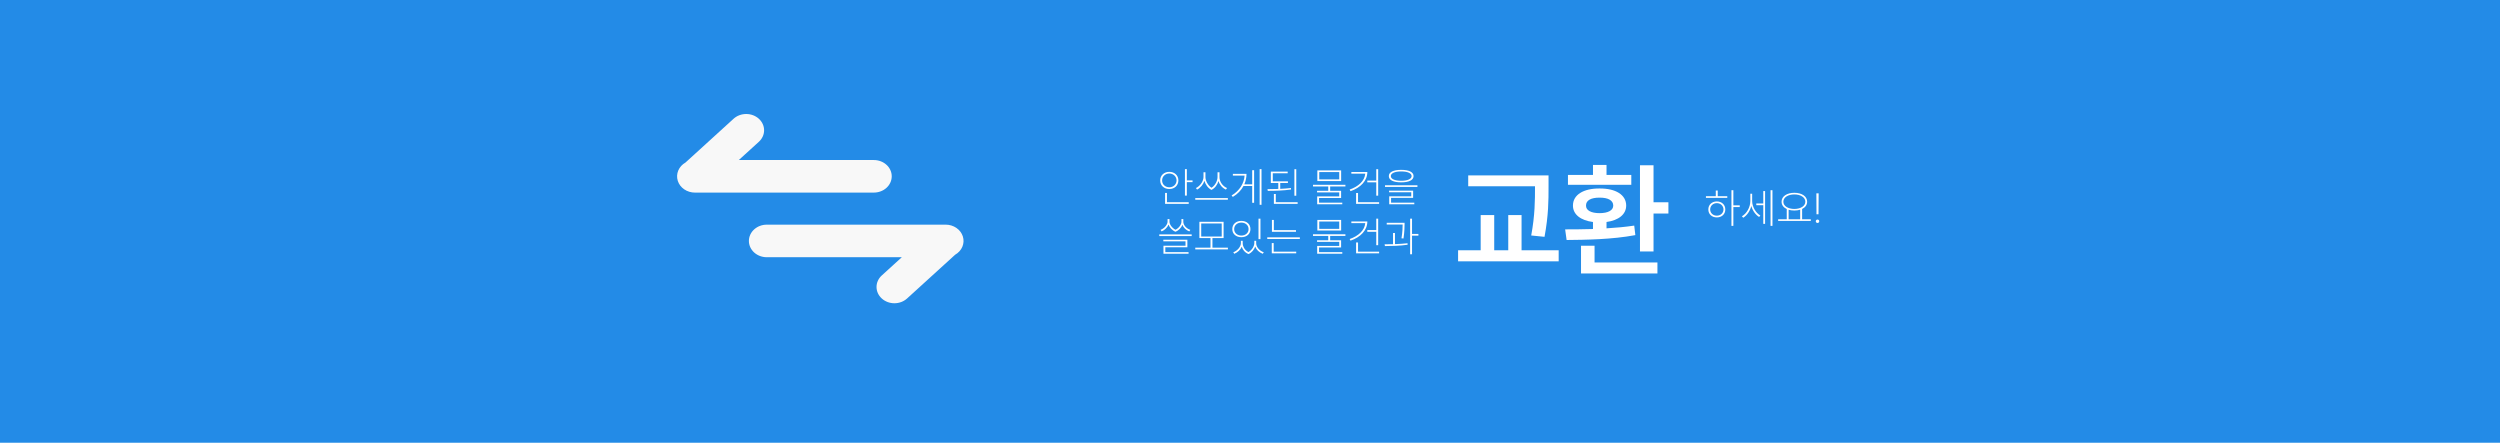 <svg width="1920" height="340" viewBox="0 0 1920 340" fill="none" xmlns="http://www.w3.org/2000/svg">
<rect width="1920" height="340" fill="#238BE7"/>
<path d="M911.5 129.888V138.544H915.875V139.856H911.5V150.231H910.031V129.888H911.5ZM891.031 138.544C891.016 134.669 894 131.966 898.031 131.981C902.047 131.966 904.984 134.669 905 138.544C904.984 142.466 902.047 145.169 898.031 145.169C894 145.169 891.016 142.466 891.031 138.544ZM892.5 138.544C892.484 141.559 894.875 143.825 898.031 143.825C901.188 143.825 903.562 141.559 903.594 138.544C903.562 135.575 901.188 133.294 898.031 133.263C894.875 133.294 892.484 135.575 892.5 138.544ZM894.781 156.575V148.169H896.219V155.294H912.938V156.575H894.781ZM925.781 136.013C925.766 138.544 927.516 142.278 930.438 144.184C933.359 142.341 935.047 138.747 935.062 136.013V132.294H936.562V136.013C936.531 139.372 938.859 142.966 942.375 144.419L941.469 145.606C938.703 144.341 936.656 141.888 935.797 139.075C934.984 141.794 933.141 144.497 930.406 145.856C927.656 144.466 925.812 141.622 925 138.919C924.078 141.622 922.016 144.278 919.344 145.606L918.469 144.419C921.859 142.825 924.266 138.95 924.281 136.013V132.294H925.781V136.013ZM917.969 153.388V152.106H943V153.388H917.969ZM968.844 129.919V157.294H967.406V129.919H968.844ZM945.875 150.106C952.094 146.403 955.469 140.747 955.844 134.856H946.844V133.544H957.312C957.312 136.278 956.766 139.013 955.625 141.575H961.688V130.731H963.156V155.763H961.688V142.856H955C953.281 146.075 950.578 148.966 946.812 151.231L945.875 150.106ZM989.125 139.263V140.544H983.219V145.044C986.016 144.903 988.844 144.7 991.438 144.388L991.531 145.544C985.609 146.403 978.875 146.591 973.656 146.575L973.406 145.263C975.922 145.263 978.781 145.216 981.719 145.106V140.544H976V131.794H988.938V133.075H977.5V139.263H989.125ZM978.344 156.575V148.981H979.812V155.294H996.594V156.575H978.344ZM994.094 150.325V129.95H995.531V150.325H994.094ZM1033.28 141.919V143.2H1021.56V146.513H1029.97V152.075H1013.03V155.638H1030.88V156.888H1011.59V150.856H1028.53V147.763H1011.5V146.513H1020.09V143.2H1008.38V141.919H1033.28ZM1011.72 139.044V130.888H1030V139.044H1011.72ZM1013.19 137.794H1028.53V132.138H1013.19V137.794ZM1058.44 129.95V150.294H1056.97V140.013H1050.09V138.7H1056.97V129.95H1058.44ZM1036.53 145.575C1043.17 143.309 1048.06 138.934 1048.5 133.388H1037.84V132.075H1050.12C1050.12 138.888 1044.83 144.216 1037.19 146.825L1036.53 145.575ZM1041.47 156.575V148.2H1042.97V155.294H1059.16V156.575H1041.47ZM1076.12 130.45C1082.06 130.45 1085.61 132.138 1085.62 135.231C1085.61 138.341 1082.06 140.059 1076.12 140.044C1070.17 140.059 1066.61 138.341 1066.62 135.231C1066.61 132.138 1070.17 130.45 1076.12 130.45ZM1063.69 143.544V142.263H1088.59V143.544H1063.69ZM1066.81 147.638V146.419H1085.28V151.981H1068.34V155.638H1086.19V156.888H1066.91V150.763H1083.84V147.638H1066.81ZM1068.16 135.231C1068.14 137.466 1071.25 138.841 1076.12 138.825C1080.98 138.841 1084.11 137.466 1084.12 135.231C1084.11 133.028 1080.98 131.653 1076.12 131.669C1071.25 131.653 1068.14 133.028 1068.16 135.231ZM898.156 170.294C898.141 172.122 899.906 174.981 902.781 176.45C905.609 175.044 907.344 172.278 907.344 170.294V168.231H908.781V170.294C908.797 172.669 910.875 175.45 914.188 176.544L913.375 177.731C910.75 176.747 908.891 174.778 908.078 172.669C907.266 174.778 905.438 176.934 902.75 177.981C900.031 176.872 898.203 174.591 897.422 172.497C896.578 174.528 894.734 176.622 892.125 177.731L891.312 176.544C894.547 175.294 896.672 172.278 896.688 170.294V168.231H898.156V170.294ZM890.312 181.294V180.013H915.219V181.294H890.312ZM893.438 185.325V184.106H911.906V189.919H894.969V193.638H912.812V194.888H893.531V188.7H910.469V185.325H893.438ZM943.031 190.231V191.544H917.969V190.231H929.656V182.856H921.125V170.356H939.719V182.856H931.156V190.231H943.031ZM922.531 181.638H938.281V171.606H922.531V181.638ZM954.406 186.763C954.391 189.372 956 192.169 958.812 193.591C961.625 192.013 963.297 188.966 963.312 186.763V184.919H964.75V186.763C964.719 189.591 967.141 192.528 970.594 193.763L969.781 194.919C967 193.872 964.906 191.794 964 189.403C963.203 191.669 961.453 193.981 958.875 195.138C956.172 194.059 954.406 191.903 953.641 189.513C952.672 191.778 950.609 193.856 947.938 194.919L947.156 193.763C950.516 192.466 952.969 189.388 953 186.763V184.919H954.406V186.763ZM946.406 175.95C946.375 172.169 949.297 169.653 953.375 169.638C957.453 169.653 960.344 172.169 960.344 175.95C960.344 179.684 957.453 182.169 953.375 182.169C949.297 182.169 946.375 179.684 946.406 175.95ZM947.844 175.95C947.828 178.794 950.156 180.903 953.375 180.919C956.594 180.903 958.906 178.794 958.906 175.95C958.906 173.106 956.594 170.95 953.375 170.95C950.156 170.95 947.828 173.106 947.844 175.95ZM966.531 183.669V167.95H968.031V183.669H966.531ZM995.312 176.731V178.013H976.844V168.919H978.312V176.731H995.312ZM973.25 183.544V182.263H998.281V183.544H973.25ZM976.719 194.575V186.669H978.188V193.263H995.5V194.575H976.719ZM1033.28 179.919V181.2H1021.56V184.513H1029.97V190.075H1013.03V193.638H1030.88V194.888H1011.59V188.856H1028.53V185.763H1011.5V184.513H1020.09V181.2H1008.38V179.919H1033.28ZM1011.72 177.044V168.888H1030V177.044H1011.72ZM1013.19 175.794H1028.53V170.138H1013.19V175.794ZM1058.44 167.95V188.294H1056.97V178.013H1050.09V176.7H1056.97V167.95H1058.44ZM1036.53 183.575C1043.17 181.309 1048.06 176.934 1048.5 171.388H1037.84V170.075H1050.12C1050.12 176.888 1044.83 182.216 1037.19 184.825L1036.53 183.575ZM1041.47 194.575V186.2H1042.97V193.294H1059.16V194.575H1041.47ZM1078.72 171.106V172.044C1078.69 173.95 1078.69 177.731 1077.88 183.169L1076.34 183.013C1077.17 178.013 1077.22 174.419 1077.22 172.419H1065V171.106H1078.72ZM1063.38 187.606C1065.33 187.606 1067.55 187.575 1069.84 187.528V178.919H1071.34V187.481C1074.58 187.372 1077.92 187.169 1080.97 186.794L1081.06 187.95C1075.22 188.841 1068.59 188.966 1063.62 188.981L1063.38 187.606ZM1082.97 195.294V167.919H1084.44V179.669H1089.34V181.013H1084.44V195.294H1082.97Z" fill="white"/>
<path d="M1189.28 134.725V143.35C1189.28 153.897 1189.28 165.241 1186.19 181.881L1175.97 180.85C1178.88 165.147 1178.88 153.616 1178.88 143.35V143.069H1127.59V134.725H1189.28ZM1119.81 200.725V192.194H1137.16V165.194H1147.56V192.194H1158.34V165.194H1168.56V192.194H1197.06V200.725H1119.81ZM1269.91 126.944V155.35H1281.34V163.975H1269.91V193.131H1259.5V126.944H1269.91ZM1202.03 176.162C1208.36 176.162 1215.72 176.116 1223.41 175.881V170.491C1213.98 169.319 1207.98 164.678 1208.03 157.881C1207.98 149.584 1216.19 144.662 1228.47 144.756C1240.8 144.662 1248.91 149.584 1248.91 157.881C1248.91 164.631 1243.09 169.225 1233.81 170.491V175.366C1241.03 174.944 1248.3 174.287 1255.09 173.256L1255.94 180.569C1237.98 183.944 1217.78 184.178 1203.16 184.319L1202.03 176.162ZM1204.19 141.944V134.35H1223.41V126.662H1233.81V134.35H1252.84V141.944H1204.19ZM1214.22 210.006V188.725H1224.62V201.569H1272.91V210.006H1214.22ZM1218.06 157.881C1217.97 161.537 1221.91 163.694 1228.47 163.694C1235.03 163.694 1238.97 161.537 1238.97 157.881C1238.97 153.897 1235.03 151.741 1228.47 151.787C1221.91 151.741 1217.97 153.897 1218.06 157.881Z" fill="white"/>
<path d="M1331.22 146.069V157.694H1336.12V159.006H1331.22V173.444H1329.75V146.069H1331.22ZM1310.16 151.975V150.663H1317.72V146.319H1319.22V150.663H1326.56V151.975H1310.16ZM1312 160.85C1311.98 157.241 1314.72 154.725 1318.53 154.694C1322.33 154.725 1325.03 157.241 1325.03 160.85C1325.03 164.491 1322.33 166.975 1318.53 166.975C1314.72 166.975 1311.98 164.491 1312 160.85ZM1313.41 160.85C1313.41 163.569 1315.58 165.647 1318.53 165.631C1321.45 165.647 1323.61 163.569 1323.62 160.85C1323.61 158.131 1321.45 156.022 1318.53 156.006C1315.58 156.022 1313.41 158.131 1313.41 160.85ZM1345.66 154.413C1345.66 158.725 1348.39 163.491 1351.94 165.506L1351 166.631C1348.25 164.991 1345.97 161.772 1345 158.209C1344.02 162.1 1341.64 165.506 1338.81 167.225L1337.78 166.1C1341.39 164.069 1344.23 159.194 1344.25 154.475V148.788H1345.66V154.413ZM1348.84 157.6V156.256H1354.19V146.756H1355.59V171.944H1354.19V157.6H1348.84ZM1359.78 173.444V146.069H1361.25V173.444H1359.78ZM1390.69 168.381V169.694H1365.62V168.381H1372.22V160.553C1369.73 159.381 1368.23 157.413 1368.25 154.913C1368.23 150.756 1372.3 148.084 1378.06 148.069C1383.84 148.084 1387.88 150.756 1387.88 154.913C1387.88 157.366 1386.44 159.319 1384.03 160.491V168.381H1390.69ZM1369.62 154.913C1369.62 158.163 1373.2 160.475 1378.06 160.475C1382.91 160.475 1386.5 158.163 1386.5 154.913C1386.5 151.616 1382.91 149.319 1378.06 149.319C1373.2 149.319 1369.62 151.616 1369.62 154.913ZM1373.66 168.381H1382.53V161.069C1381.22 161.475 1379.72 161.694 1378.06 161.694C1376.44 161.694 1374.95 161.491 1373.66 161.1V168.381ZM1396.72 148.475L1396.62 164.538H1395.06L1394.97 148.475H1396.72ZM1394.53 169.913C1394.52 169.194 1395.12 168.6 1395.84 168.6C1396.59 168.6 1397.19 169.194 1397.19 169.913C1397.19 170.663 1396.59 171.256 1395.84 171.256C1395.12 171.256 1394.52 170.663 1394.53 169.913Z" fill="white"/>
<path d="M533.75 147.922C530.766 147.925 527.862 147.043 525.478 145.41C523.094 143.778 521.358 141.483 520.534 138.872C519.71 136.262 519.842 133.478 520.911 130.943C521.979 128.407 523.926 126.257 526.456 124.817L563.379 91.21C565.957 88.865 569.452 87.549 573.096 87.55C576.739 87.551 580.233 88.87 582.809 91.216C585.385 93.562 586.831 96.743 586.83 100.06C586.828 103.376 585.38 106.557 582.802 108.901L567.404 122.904H671.113C674.756 122.904 678.25 124.221 680.826 126.566C683.402 128.911 684.849 132.091 684.849 135.407C684.849 138.723 683.402 141.903 680.826 144.248C678.25 146.592 674.756 147.91 671.113 147.91L533.75 147.922ZM726.25 172.528C729.234 172.525 732.137 173.407 734.522 175.04C736.906 176.672 738.642 178.967 739.466 181.578C740.29 184.188 740.158 186.972 739.089 189.507C738.021 192.043 736.074 194.193 733.544 195.633L696.621 229.24C695.345 230.401 693.83 231.322 692.163 231.95C690.495 232.578 688.709 232.901 686.904 232.9C685.1 232.899 683.314 232.575 681.647 231.946C679.98 231.317 678.466 230.396 677.191 229.234C675.916 228.073 674.904 226.694 674.214 225.176C673.524 223.659 673.17 222.032 673.17 220.39C673.171 218.748 673.527 217.122 674.218 215.605C674.909 214.088 675.922 212.71 677.198 211.549L692.596 197.546H588.887C585.244 197.546 581.75 196.229 579.174 193.884C576.598 191.539 575.151 188.359 575.151 185.043C575.151 181.727 576.598 178.547 579.174 176.202C581.75 173.857 585.244 172.54 588.887 172.54L726.25 172.528Z" fill="#F8F8F8"/>
</svg>
